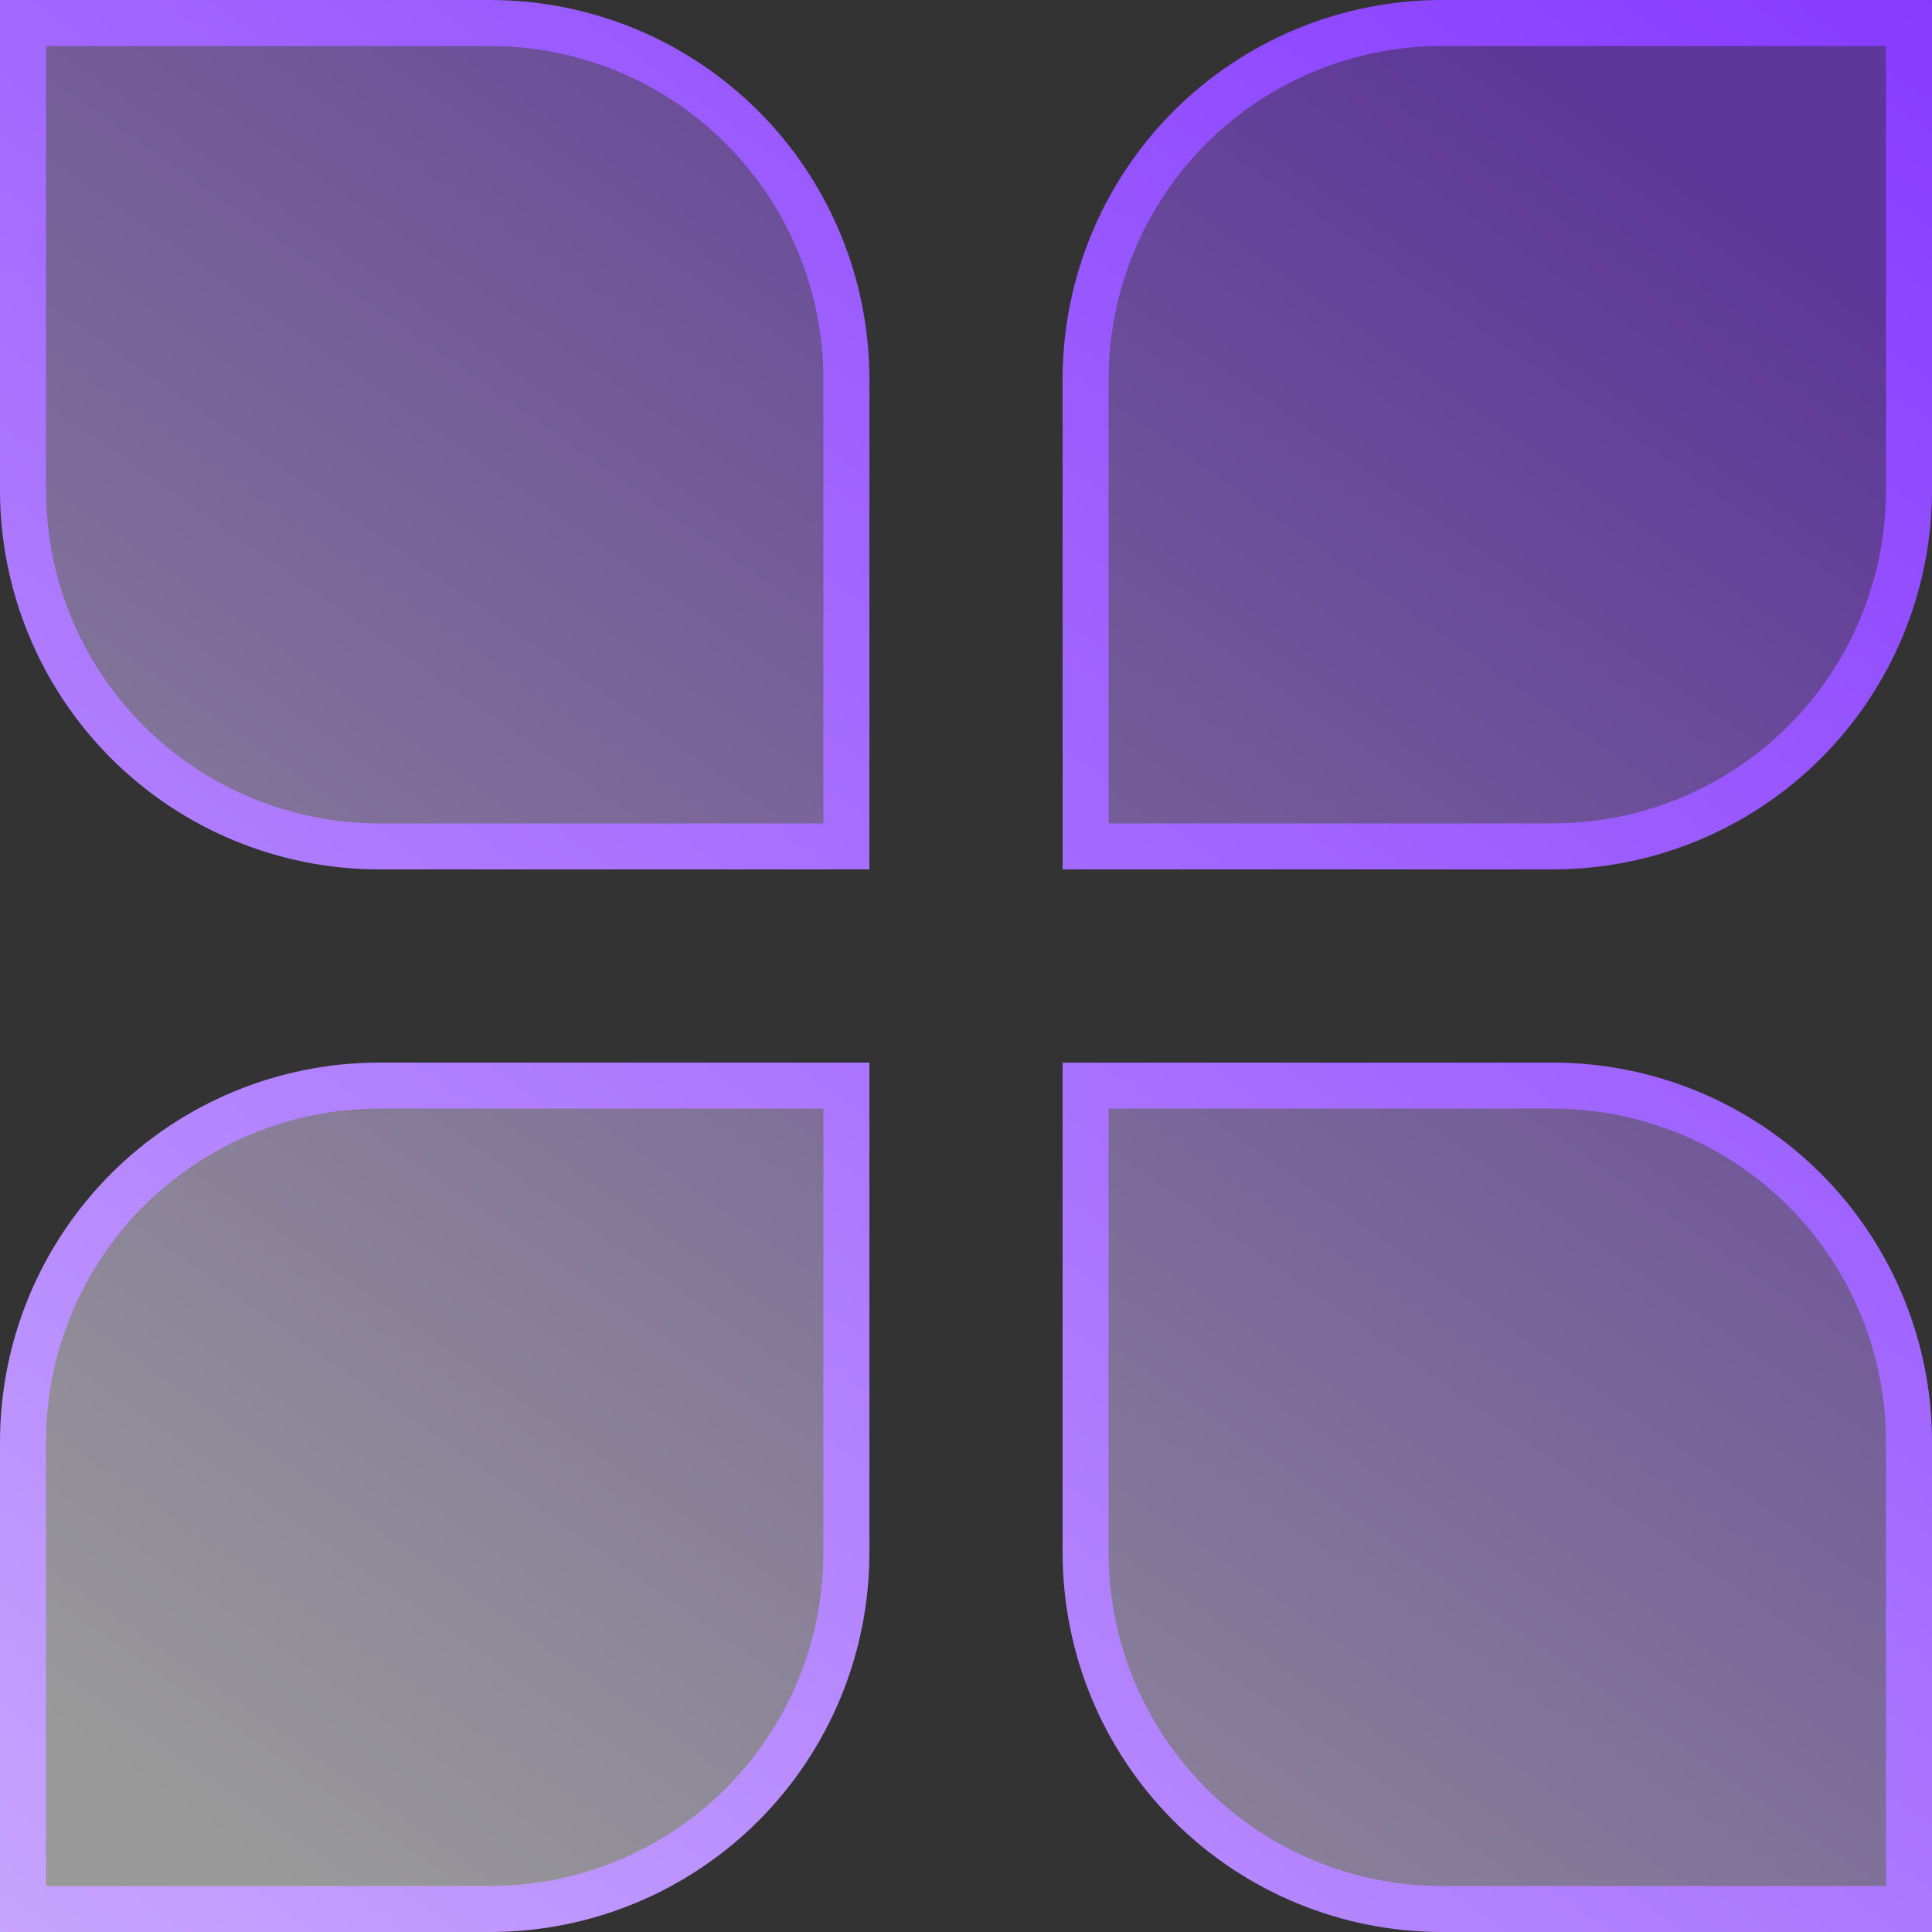 <svg width="42" height="42" viewBox="0 0 42 42" fill="none" xmlns="http://www.w3.org/2000/svg">
<rect x="0" y="0" width="42" height="42" fill="#333333" stroke="none"/>
<g clip-path="url(#clip0_12_136)">
<path d="M0.5 0.5H10.662C12.713 0.502 14.681 1.317 16.132 2.768C17.583 4.219 18.398 6.187 18.4 8.239V18.4H8.239C6.187 18.398 4.219 17.583 2.768 16.132C1.317 14.681 0.502 12.713 0.5 10.662V0.5ZM23.6 8.239C23.602 6.187 24.417 4.219 25.868 2.768C27.319 1.317 29.287 0.502 31.338 0.5H41.5V10.661C41.498 12.713 40.683 14.681 39.232 16.132C37.781 17.583 35.813 18.398 33.761 18.4H23.6V8.239ZM0.5 31.338C0.502 29.287 1.317 27.319 2.768 25.868C4.219 24.417 6.187 23.602 8.239 23.6H18.4V33.761C18.398 35.813 17.583 37.781 16.132 39.232C14.681 40.683 12.713 41.498 10.661 41.5H0.5V31.338ZM23.6 23.6H33.761C35.813 23.602 37.781 24.417 39.232 25.868C40.683 27.319 41.498 29.287 41.5 31.339V41.5H31.339C29.287 41.498 27.319 40.683 25.868 39.232C24.417 37.781 23.602 35.813 23.6 33.761V23.6Z" fill="url(#paint0_linear_12_136)" stroke="url(#paint1_linear_12_136)"/>
</g>
<defs>
<linearGradient id="paint0_linear_12_136" x1="42.273" y1="7" x2="14.526" y2="46.576" gradientUnits="userSpaceOnUse">
<stop stop-color="#873BFF" stop-opacity="0.5"/>
<stop offset="1" stop-color="white" stop-opacity="0.5"/>
</linearGradient>
<linearGradient id="paint1_linear_12_136" x1="-0.273" y1="42" x2="34.354" y2="-5.743" gradientUnits="userSpaceOnUse">
<stop stop-color="#C7A4FF"/>
<stop offset="1" stop-color="#873BFF"/>
</linearGradient>
<clipPath id="clip0_12_136">
<rect width="42" height="42" fill="white"/>
</clipPath>
</defs>
</svg>
